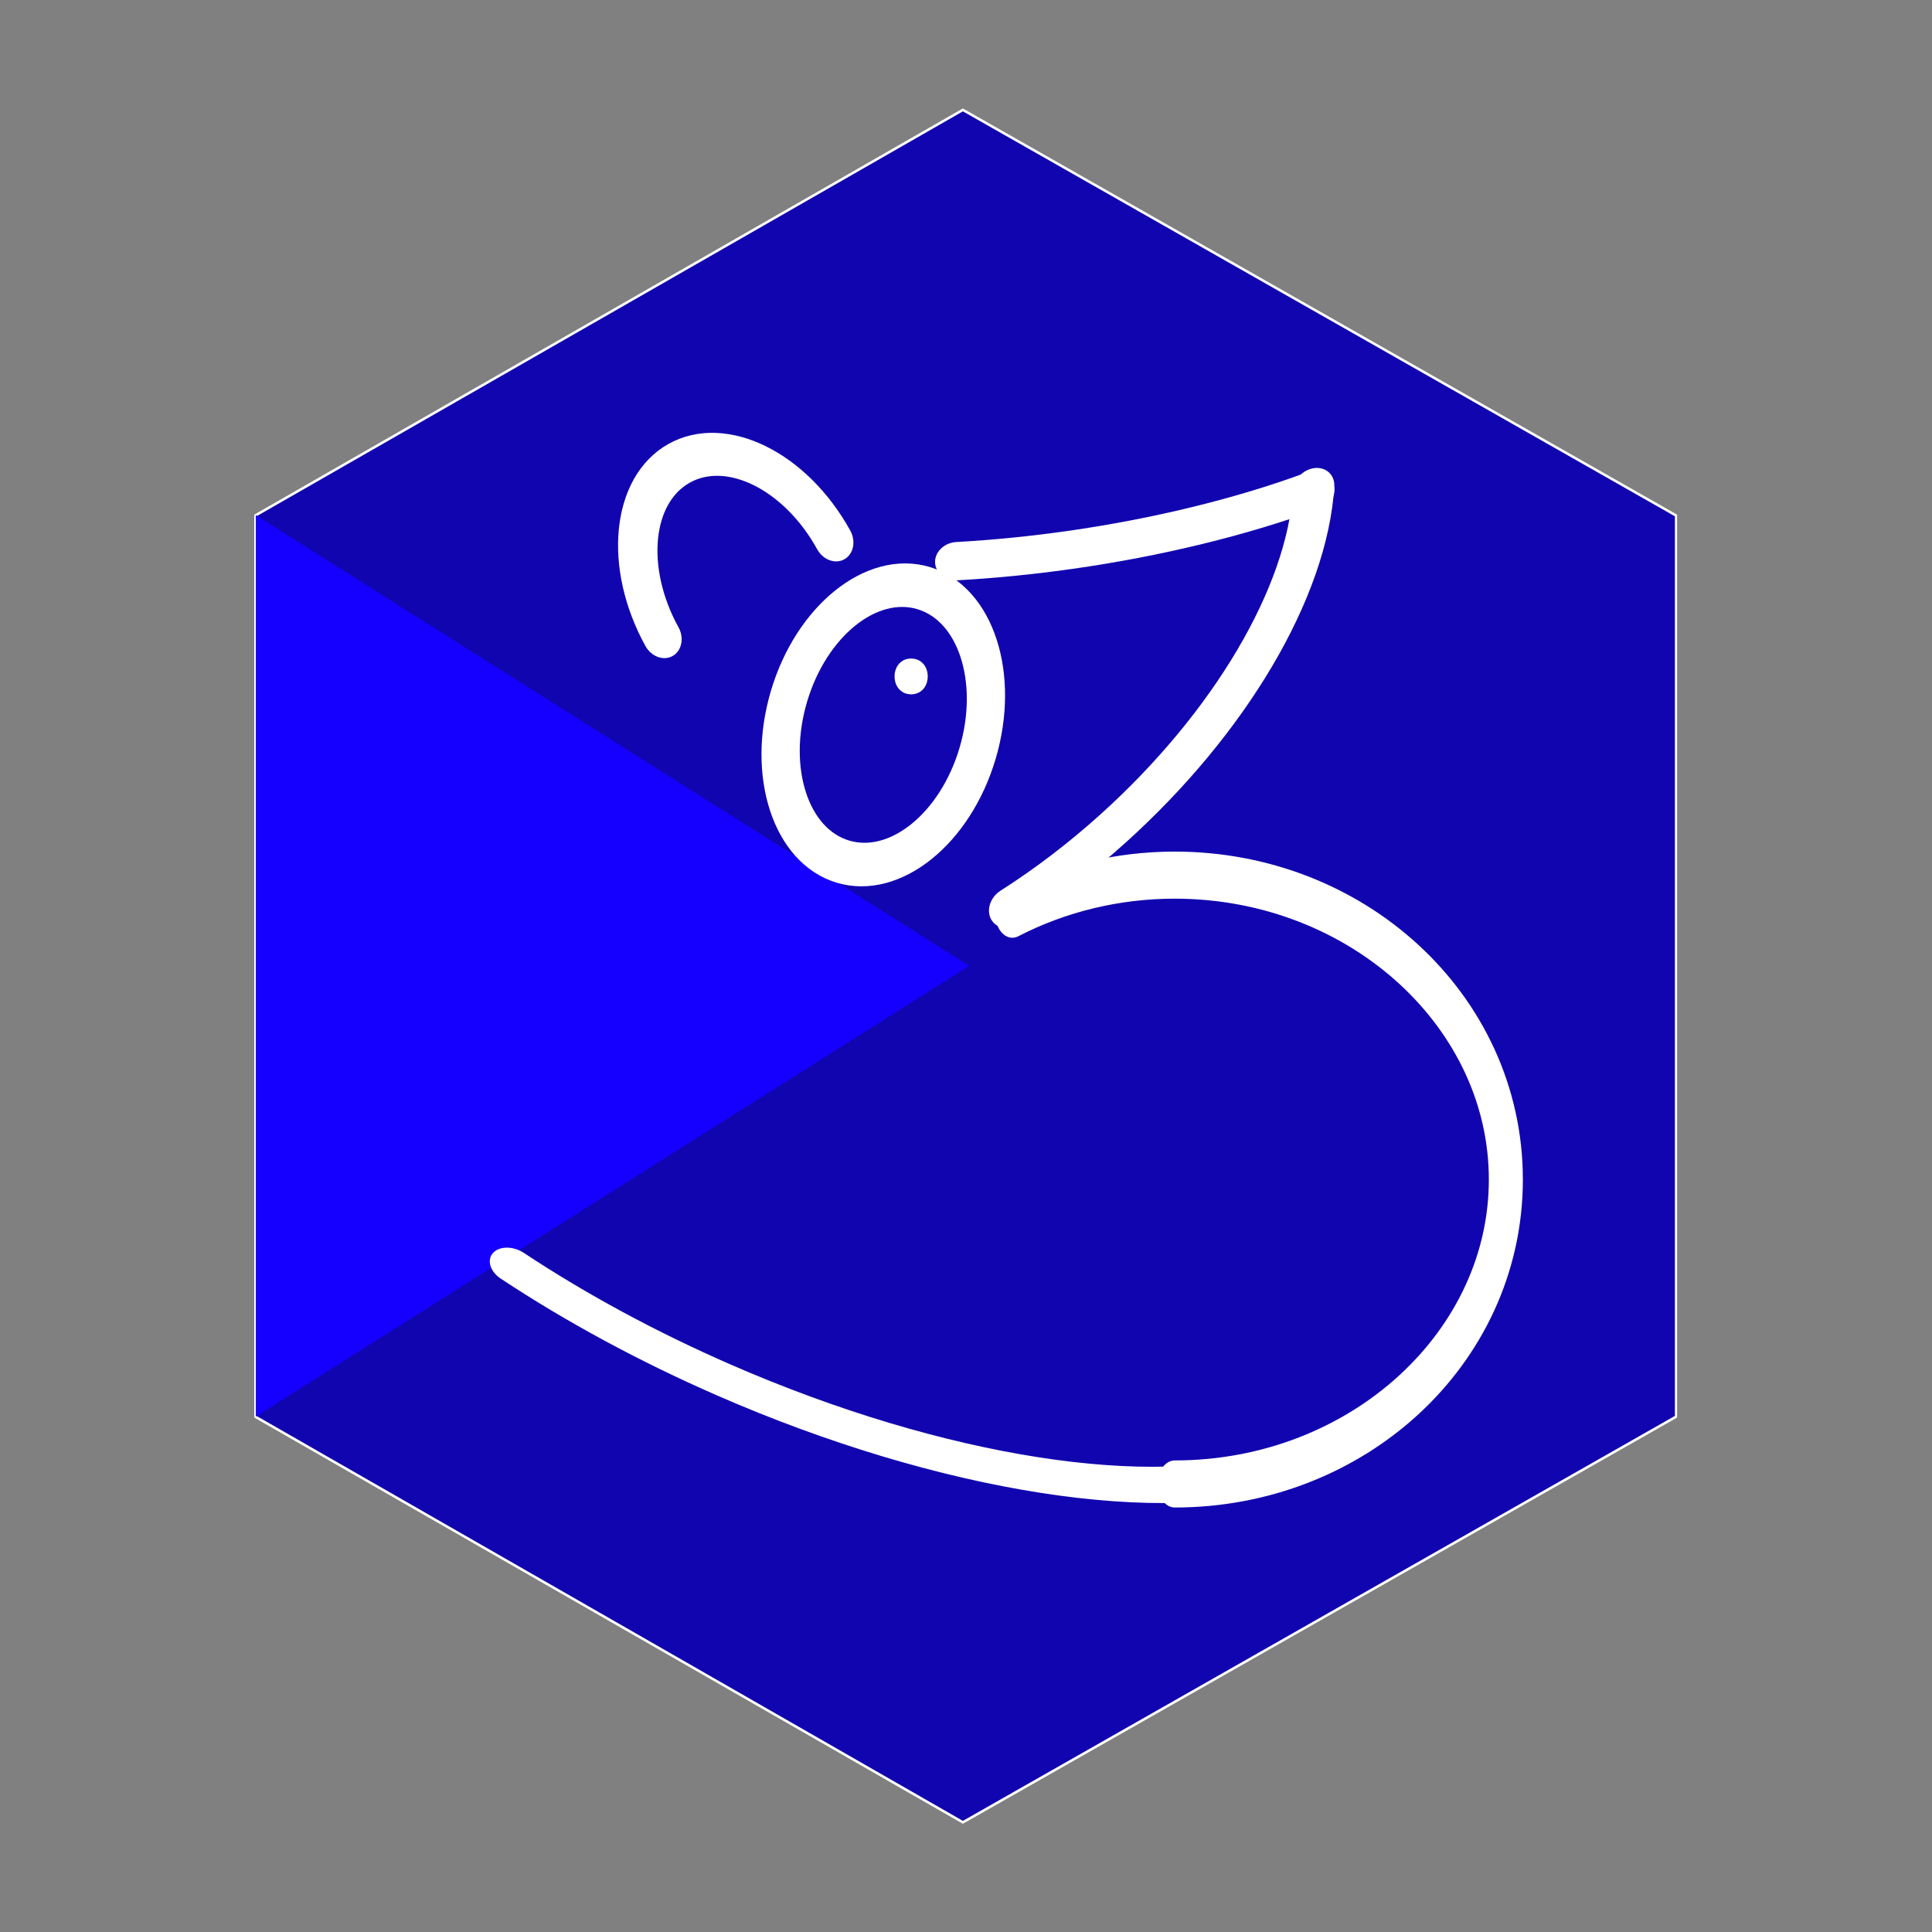 <?xml version="1.0" encoding="UTF-8" standalone="no"?>
<!DOCTYPE svg PUBLIC "-//W3C//DTD SVG 1.1//EN" "http://www.w3.org/Graphics/SVG/1.1/DTD/svg11.dtd">
<svg width="100%" height="100%" viewBox="0 0 800 800" version="1.1" xmlns="http://www.w3.org/2000/svg" xmlns:xlink="http://www.w3.org/1999/xlink" xml:space="preserve" xmlns:serif="http://www.serif.com/" style="fill-rule:evenodd;clip-rule:evenodd;stroke-linecap:round;stroke-linejoin:round;stroke-miterlimit:1.5;">
    <rect x="0" y="0" width="800" height="800" fill="#808080" stroke="none"/>
    <g transform="matrix(-5.71233e-17,0.933,-0.773,-4.73122e-17,707.908,26.842)">
        <path d="M200,18L600,18L780,400L600,779L200,779L20,400L200,18Z" style="fill:rgb(17,5,175);stroke:white;stroke-width:1.17px;"/>
    </g>
    <g transform="matrix(-8.84219e-17,1.392,-1.418,-8.3604e-17,709.059,65.766)">
        <path d="M240.071,217L374.142,425.345L106,425.345L240.071,217Z" style="fill:rgb(21,0,255);"/>
    </g>
    <g id="ricinante" transform="matrix(1.603,0,0,1.748,-77.104,-117.512)">
        <g transform="matrix(0.334,0.092,-0.115,0.357,200.342,128.569)">
            <ellipse cx="306.557" cy="230.158" rx="72.973" ry="90.743" style="fill:rgb(0,65,75);fill-opacity:0;stroke:white;stroke-width:27.97px;"/>
        </g>
        <g transform="matrix(-0.746,0,0,0.438,513.479,119.797)">
            <ellipse cx="308.332" cy="245.813" rx="3.259" ry="7.195" style="fill:white;stroke:white;stroke-width:4.98px;"/>
        </g>
        <g transform="matrix(0.327,-0.27,0.249,0.258,99.593,231.665)">
            <path d="M273.244,481.783C297.784,486.573 323.391,489.012 349.153,489.012C441.805,489.012 526.821,457.636 569.921,407.534C526.821,457.636 441.805,489.012 349.153,489.012C323.391,489.012 297.784,486.573 273.244,481.783Z" style="fill:rgb(0,65,75);fill-opacity:0;stroke:white;stroke-width:26px;"/>
        </g>
        <g transform="matrix(0.429,-0.056,0.053,0.343,111.567,1.102)">
            <path d="M349.509,637.402C371.696,639.586 394.476,640.69 417.341,640.69C469.644,640.69 520.906,634.915 565.347,624.016C520.906,634.915 469.644,640.69 417.341,640.69C394.476,640.69 371.696,639.586 349.509,637.402Z" style="fill:rgb(0,65,75);fill-opacity:0;stroke:white;stroke-width:26.14px;"/>
        </g>
        <g transform="matrix(0.482,0.193,-0.149,0.318,153.302,109.091)">
            <path d="M258.595,654.334C295.66,663.372 335.666,668.037 376.108,668.037C492.903,668.037 598.601,629.383 645.325,569.585C598.601,629.383 492.903,668.037 376.108,668.037C335.666,668.037 295.66,663.372 258.595,654.334Z" style="fill:rgb(0,65,75);fill-opacity:0;stroke:white;stroke-width:23.11px;"/>
        </g>
        <g transform="matrix(0.324,6.92892e-31,0,0.411,199.289,110.515)">
            <path d="M469.91,749.987C615.728,749.987 733.937,671.432 733.937,574.529C733.937,477.692 615.631,399.072 469.91,399.072C424.577,399.072 380.006,406.829 340.492,421.596C380.006,406.829 424.577,399.072 469.91,399.072C615.631,399.072 733.937,477.692 733.937,574.529C733.937,671.432 615.728,749.987 469.91,749.987Z" style="fill:rgb(0,65,75);fill-opacity:0;stroke:white;stroke-width:27.13px;"/>
        </g>
        <g transform="matrix(-0.304,0.157,-0.196,-0.326,379.58,233.482)">
            <path d="M233.584,230.158C233.584,280.274 266.255,320.901 306.557,320.901C346.859,320.901 379.531,280.274 379.531,230.158C379.531,280.274 346.859,320.901 306.557,320.901C266.255,320.901 233.584,280.274 233.584,230.158Z" style="fill:rgb(0,65,75);fill-opacity:0;stroke:white;stroke-width:28.13px;"/>
        </g>
    </g>
</svg>
